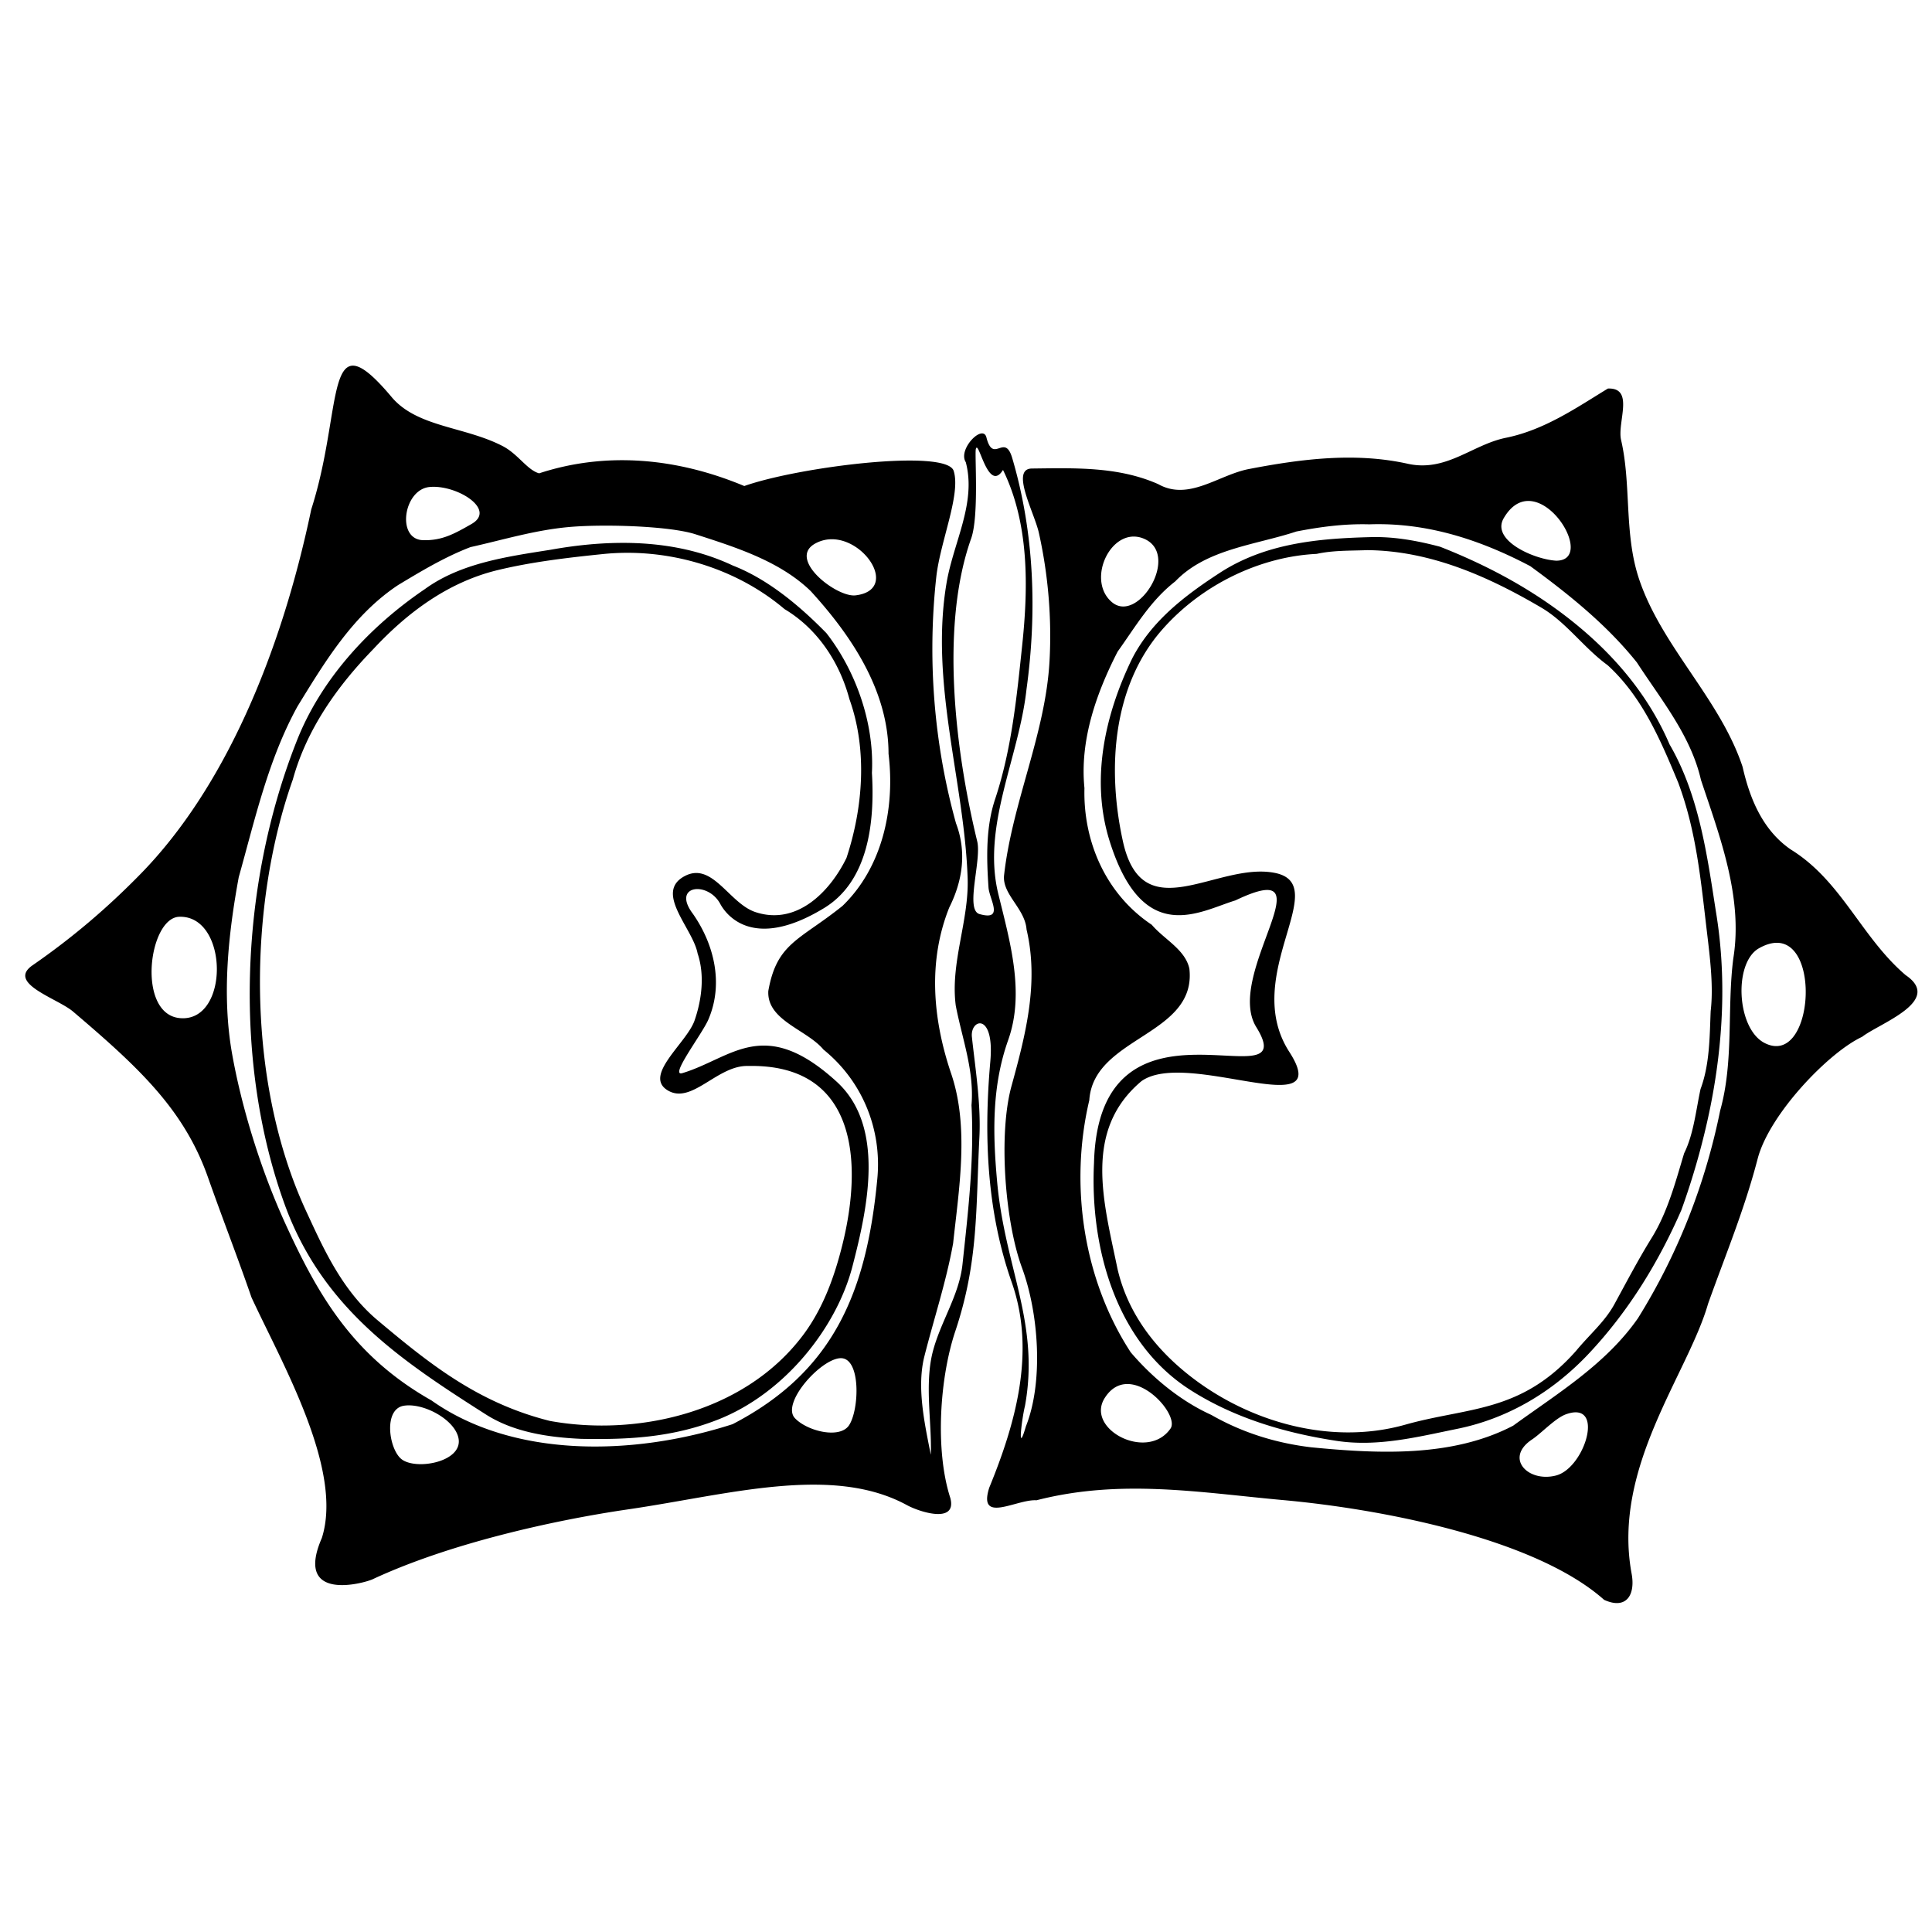 <svg width="400" height="400" viewBox="0 0 105.833 105.833" xmlns="http://www.w3.org/2000/svg"><path style="fill:#000;stroke-width:.405" d="M351.336 168.164c-8.57.743-6.851 28.274-16.295 57.87-12.266 58.99-34.988 112.516-68.1 146.69-13.29 13.717-27.37 25.821-43.334 36.944-10.45 7.282 9.944 13.297 16.17 18.633 26.304 22.54 44.397 39.44 53.963 66.785 5.759 16.462 11.86 32.193 17.393 48.34 12.122 26.435 36.849 69.302 28.142 96.91-11.276 26.053 16.8 18.28 20.344 16.615 30.686-14.416 72.27-23.745 102.178-28.142 39.785-5.85 81.454-18.168 111.447-1.682 4.887 2.686 20.066 7.698 17.332-2.856-6.195-19.268-4.26-48.42 1.985-67.222 9.318-28.06 8.175-49.381 9.632-78.195.678-13.392-1.762-28.558-2.996-40.295-.767-7.3 9.128-10.196 7.362 9.845-2.7 30.642-1.286 60.741 8.556 88.95 9.75 27.941 1.495 56.957-8.984 82.73-4.68 14.837 11.022 4.53 18.879 5.078 33.773-8.754 65.544-3.093 98.672-.074 39.038 3.557 100.657 15.383 128.314 40.182 8.982 4.103 12.617-2.095 10.94-10.795-7.737-42.746 22.558-80.191 30.62-108.489 7.013-19.802 14.486-37.752 19.817-58.373 4.66-18.023 28.488-42.927 41.754-49.115 6.868-5.428 32.658-14.452 17.393-24.885-17.786-15.31-25.557-37.969-45.97-50.62-11.152-7.775-16.3-20.375-19.185-33.2-8.942-27.326-32.374-48.49-41.414-75.709-6.077-18.298-3.019-37.892-7.185-56.004-1.623-7.053 5.507-21.132-5.274-20.71-12.447 7.642-25.311 16.672-40.771 19.83-13.422 2.74-23.858 13.904-39.229 10.468-20.862-4.664-42.202-2.023-63.562 2.123-12.159 2.36-23.996 13.012-36.239 6.078-15.972-7.116-33.222-6.483-50.517-6.287-8.703.099.989 17.75 2.789 25.877 3.788 17.103 5.188 34.629 4.27 51.602-1.59 29.365-14.898 56.986-18.169 86.283-.866 7.76 8.35 13.355 8.983 21.922 5.004 21.43-.34 42.25-6.028 63.076-5.279 19.33-2.615 54.506 4.2 73.168 6.801 18.618 8.585 46.153 1.558 63.892-3.633 12.622-1.483-3.871-.377-8.166 6.025-33.25-7.934-55.53-11.086-90.02-1.758-19.242-2.278-38.521 4.377-57.402 6.718-19.057.776-39.46-3.953-58.937-6.63-27.308 8.275-54.748 11.285-82.371 4.227-30.911 3.18-62.872-5.718-93.176-3.039-10.347-7.554 2.69-10.309-8.28-1.406-5.6-11.554 4.779-8.25 9.977 4.32 16.472-4.96 32.333-7.691 48.676-6.75 40.373 7.062 79.708 8.43 118.744.603 17.24-6.982 34.169-4.75 51.434 2.504 13.228 7.467 26.21 6.294 40.148 1.149 21.743-1.339 42.81-3.605 64.143-1.31 12.33-8.628 22.821-11.795 34.846-3.497 13.274-.367 29.163-.873 41.795-2.562-12.972-5.672-27.349-2.53-39.77 3.949-15.608 8.708-29.999 11.46-45.39 2.377-22.258 6.463-46.803-.773-68.312-7.436-22.101-9.349-45.346-.774-66.937 5.346-10.753 7.045-22.357 2.693-33.94-8.885-32.136-11.48-66.173-7.879-99.19 1.552-14.228 9.906-33.311 6.954-42.73-2.835-9.045-61.871-1.68-83.727 6.089-27.255-11.482-55.532-13.858-82.035-5.112-4.777-1.346-8.406-7.763-14.608-10.992-15.097-7.86-33.848-7.53-44.129-19.45-7.79-9.395-12.719-13.206-16.072-12.915zm249.676 33.05c1.337-1.012 5.03 17.943 10.623 8.942 10.504 21.618 10.124 47.181 7.666 70.649-2.203 21.024-4.23 41.997-10.852 62.027-3.679 11.13-3.434 23.498-2.615 35.51.323 4.73 6.43 13.565-3.602 10.697-5.874-1.68.914-21.71-.916-29.303-8.616-35.735-14.998-86.304-2.418-121.97 3.198-9.065 1.344-34.036 1.877-36.069.068-.259.148-.415.237-.482zM384.29 216.95c10.566.192 24.405 9.441 14.854 14.96-6.835 3.948-11.82 6.76-19.43 6.529-10.722-.327-7.802-20.298 2.514-21.403a16.575 16.575 0 0 1 2.062-.086zm437.285 5.696c12.285-.16 24.645 24.072 11.242 24.058-8.864-.51-26.144-8.203-20.976-17.121 2.86-4.937 6.294-6.893 9.734-6.937zm-59.17 9.353c21.407.131 41.372 6.978 60.073 16.92 15.49 11.415 30.54 23.59 42.605 38.77 9.647 14.983 21.563 29.42 25.62 47.31 7.48 22.645 16.885 47.251 12.95 71.826-2.582 19.945.282 41.44-5.261 61.342-5.965 29.69-16.949 57.884-32.887 83.678-12.829 18.516-32.094 30.244-49.91 43.281-24.35 12.791-53.902 11.321-80.739 8.695-14.24-1.717-27.624-5.953-39.935-13.047-12.5-5.705-23.666-15.117-32.225-25.214-18.995-29.386-24.55-67.51-16.562-101.53 1.662-25.7 43.005-25.97 40.021-52.974-1.639-7.739-10.066-11.797-15.043-17.7-18.318-12.293-27.482-33.465-26.914-55.06-1.922-19.128 4.695-38.14 13.266-54.963 7.171-10.094 13.134-20.548 23.031-28.28 12.438-13.097 31.98-14.622 48.46-20.11 9.652-1.894 19.29-3.167 29.15-2.88 1.44-.052 2.873-.073 4.3-.064zm-311.926.606c13.671-.137 30.382.934 38.182 3.462 16.365 5.306 33.746 10.853 46.057 22.86 16.188 17.83 31.148 40.152 31.144 65.566 2.638 21.898-2.372 45.67-18.427 61.281-17.163 13.873-26.236 14.815-29.643 34.235-.653 11.905 15.39 15.53 22.064 23.625 15.463 12.603 23.394 31.99 21.53 51.926-4.299 45.977-17.661 77.957-57.881 98.95-40.29 13.086-88.022 13.522-120.4-9.564-31.368-17.876-45.33-42.345-58.405-71.164-9.969-21.973-17.633-47.256-21.435-69.133-3.941-23.111-1.443-47.405 2.775-70.449 6.507-23.33 11.81-47.482 23.52-68.85 10.963-17.973 22.168-36.795 40.236-48.847 9.256-5.613 18.77-11.368 28.928-15.272 13.088-2.928 25.771-6.878 39.54-8.097 3.44-.305 7.658-.484 12.215-.53zm213.696 4.388a10.32 10.32 0 0 1 3.5.733c15.279 5.991-1.868 34.756-12.51 25.67-9.492-8.105-1.96-26.703 9.01-26.403zm97.883.21a69.895 69.895 0 0 0-3.543.013c-20.877.545-42.01 2.445-60.286 14.443-14.062 9.233-27.217 19.37-34.931 34.412-10.808 22.382-16.8 48.674-9.045 73.55 13.386 42.942 36.076 28.26 50.281 23.927 38.827-18.704-4.7 29.721 8.363 51.012 19.648 32.021-62.943-20.522-64.88 54.718-1.67 33.83 8.626 72.257 38.533 91.461 17.343 11.137 37.427 17.254 58.373 20.475 16.513 2.54 32.448-1.566 48.414-4.848 20.204-4.153 38.14-14.844 52.635-30.408 15.789-16.955 27.762-36.641 36.863-57.611 4.738-13.14 8.81-27.579 11.639-41.707 5.1-25.661 6.545-52.458 2.187-78.725-3.547-22.992-6.77-46.86-18.517-67.228-7.564-17.788-19.495-32.877-34.102-45.569-17.2-14.945-36.898-25.822-57.67-34.039-7.978-2.119-16.07-3.7-24.314-3.877zm-219.536.88c14.162-.682 27.418 20.471 10.165 22.584-7.571.927-27.376-14.565-16.204-20.836a13.56 13.56 0 0 1 6.04-1.748zm-84.027 1.453c-9.291.08-18.608 1.113-27.7 2.758-17.322 2.766-35.92 5.303-50.34 15.861-22.026 15.04-41.522 36.15-51.306 61.385-23.313 59.597-24.772 130.848-4.777 186.35 15.14 42.024 46.649 62.988 80.537 84.732 10.996 7.056 24.724 9.185 38.01 9.791 18.872.371 36.394-.541 54.535-7.666 26.906-10.567 47.593-37.145 53.936-61.639 6.27-24.217 13.169-56.71-6.319-74.595-29.188-26.789-41.92-9.377-61.633-3.408-5.389 1.631 7.834-15.618 10.381-21.575 6.212-14.524 2.25-30.49-6.248-42.685-8.517-11.453 6.063-13.185 11.002-3.905 1.829 3.436 12.285 19.593 41.5 1.698 17.73-10.86 20.33-34.498 19.145-54.467 1.016-20.203-6.573-41.26-18.194-56.283-10.278-10.577-23.085-21.612-37.44-27.235-14.187-6.736-29.603-9.25-45.089-9.117zm298.797 2.922c25.236.235 48.335 10.58 69.592 23.16 9.962 5.896 16.893 16.117 26.492 23.174 13.852 12.714 21.171 30.174 28.225 47.277 7.375 19.859 9.082 39.846 11.584 60.932 1.25 10.547 2.534 21.464 1.406 31.11-.427 10.041-.333 21.4-4.057 31.423-1.843 8.61-2.763 18.183-6.558 25.863-3.417 11.419-6.575 23.632-12.909 33.96-5.588 9.112-10.017 17.688-14.966 26.816-3.865 7.126-9.83 12.088-15.319 18.785-22.07 25.116-43.16 22.598-68.304 29.75-31.307 8.904-66.224-2.071-90.178-23.027-11.919-10.427-21.183-23.603-24.887-39.73-5.52-26.962-13.905-55.736 9.586-75.616 18.315-13.094 78.039 17.803 59.102-11.793-19.743-30.854 17.93-67.543-5.979-72.121-23.017-4.407-52.674 23.296-60.549-12.668-6.513-29.748-3.883-62.656 15.533-85.084 15.937-18.407 39.486-29.63 61.92-30.701 6.693-1.473 13.429-1.238 20.266-1.51zm-295.967 1.072c22.728-.03 45.71 7.948 62.957 22.678 13.171 7.923 22.006 21.399 25.922 36.213 7.302 20.442 5.45 43.858-1.16 64.014-6.568 13.553-19.841 27.365-36.432 21.798-10.447-3.505-17.122-20.263-28.11-14.564-12.63 6.55 3.13 21.055 5.013 31.227 2.91 8.694 1.667 18.688-1.248 27.103-3.153 8.938-20.353 21.872-10.903 27.928 9.69 6.21 19.964-10.076 32.323-9.7 43.032-.918 46.162 37.782 37.72 72.022-3.185 12.92-7.774 25.762-15.806 36.494-23.732 31.709-67.186 40.706-101.174 34.447-28.753-7.254-48.271-23.112-68.924-40.59-14.375-12.164-21.886-29.543-28.438-43.747-24.463-53.04-23.075-123.786-5.398-173.998 5.497-20.059 17.528-37.34 32.184-52.545 13.544-14.657 29.87-26.986 49.78-31.827 13.981-3.398 28.687-5.064 41.987-6.447 3.22-.335 6.46-.501 9.707-.506zm-179.074 146.6c19.796-.661 20.212 42.612.283 40.822-17.4-1.562-12.585-40.411-.283-40.822zm638.146 10.504c18.628-1.217 14.896 50.055-4.187 40.367-11.27-5.721-12.581-32.333-2.318-38.18 2.413-1.375 4.578-2.061 6.505-2.187zM546.436 567.936c8.462-.627 7.797 20.715 3.623 27.027-3.69 5.58-16.675 2.37-21.61-2.85-5.6-5.923 9.974-23.585 17.987-24.177zm114.796 10.402c9.636-.126 20.161 13.238 17.465 17.799-9.175 13.675-34.543.291-26.281-12.35 2.492-3.865 5.605-5.407 8.816-5.45zm-287.683 8.598c7.8-.282 19.103 6.192 20.383 13.347 1.706 9.54-17.341 12.949-22.944 8.205-4.949-4.19-7.142-20.041 1.051-21.404.485-.08.99-.13 1.51-.148zm467.017 2.796c10.445-.043 2.694 22.698-7.816 25.448-11.183 2.925-20.758-7.04-9.559-14.532 3.677-2.459 9.254-8.57 13.534-10.123 1.487-.54 2.761-.788 3.841-.793z" transform="matrix(.137 0 0 .136 -28.85 -2.838)"/></svg>